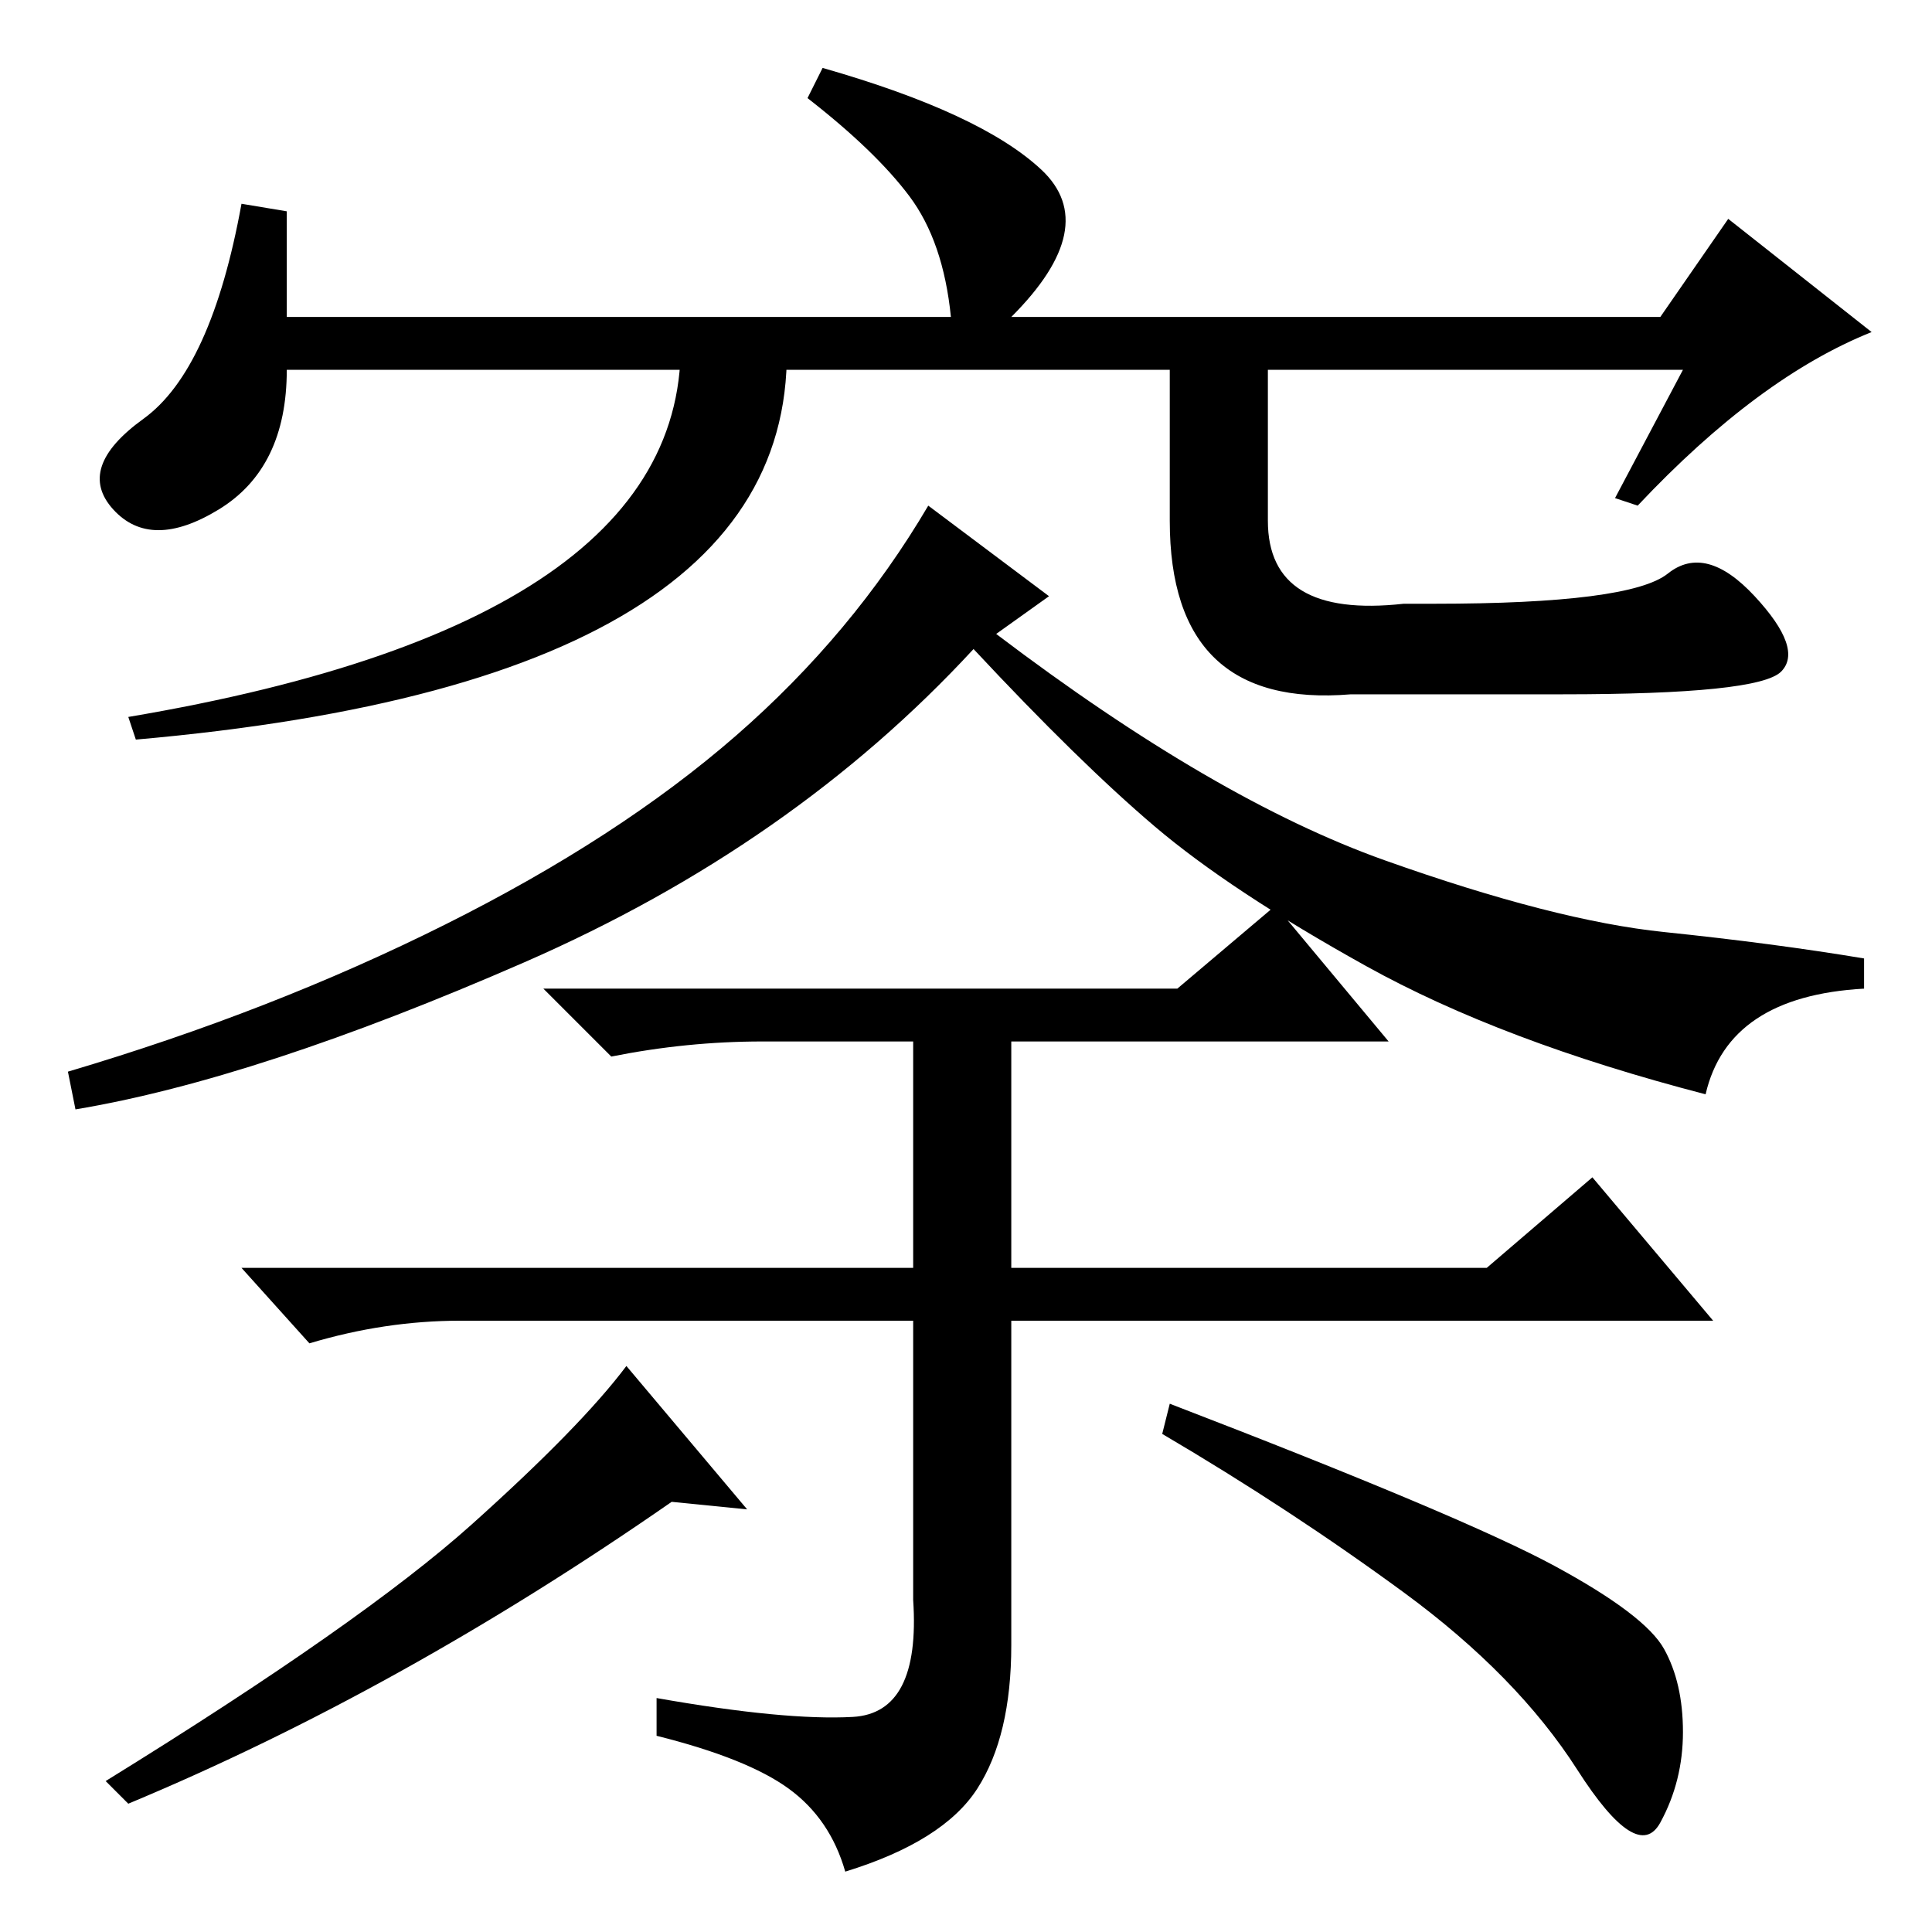 <?xml version="1.0" standalone="no"?>
<!DOCTYPE svg PUBLIC "-//W3C//DTD SVG 1.1//EN" "http://www.w3.org/Graphics/SVG/1.1/DTD/svg11.dtd" >
<svg xmlns="http://www.w3.org/2000/svg" xmlns:xlink="http://www.w3.org/1999/xlink" version="1.1" viewBox="0 -36 256 256">
  <g transform="matrix(1 0 0 -1 0 220)">
   <path fill="currentColor"
d="M59 133.5q23 11.5 38.5 25t25.5 30.5l16 -12l-7 -5q29 -22 51.5 -30t37 -9.5t26.5 -3.5v-4q-18 -1 -21 -14q-27 7 -45 17t-28 18.5t-24 23.5q-24 -26 -59.5 -41.5t-59.5 -19.5l-1 5q27 8 50 19.5zM113 28.5q9 0.5 8 15.5v37h-60q-10 0 -20 -3l-9 10h89v30h-20
q-10 0 -20 -2l-9 9h84l13 11l15 -18h-50v-30h63l14 12l16 -19h-93v-43q0 -12 -4.5 -19t-17.5 -11q-2 7 -7.5 11t-17.5 7v5q17 -3 26 -2.5zM99 56l-10 1q-36 -25 -72 -40l-3 3q34 21 48.5 34t20.5 21zM155 70q39 -15 51 -21.5t14.5 -11t2.5 -11t-3 -12t-11 7t-23 23.5t-32 21
zM90 214h14q5 -48 -86 -56l-1 3q77 13 73 53zM168 214v-27q0 -13 18 -11h4q26 0 31 4t11.5 -3t3.5 -10t-29 -3h-28q-24 -2 -24 23v27h13zM223 207h-185q0 -13 -9 -18.5t-14 0t4 12t13 28.5l6 -1v-14h88q-1 10 -5.5 16t-13.5 13l2 4q21 -6 29 -13.5t-4 -19.5h86l9 13l19 -15
q-15 -6 -31 -23l-3 1z" />
  </g>

</svg>
